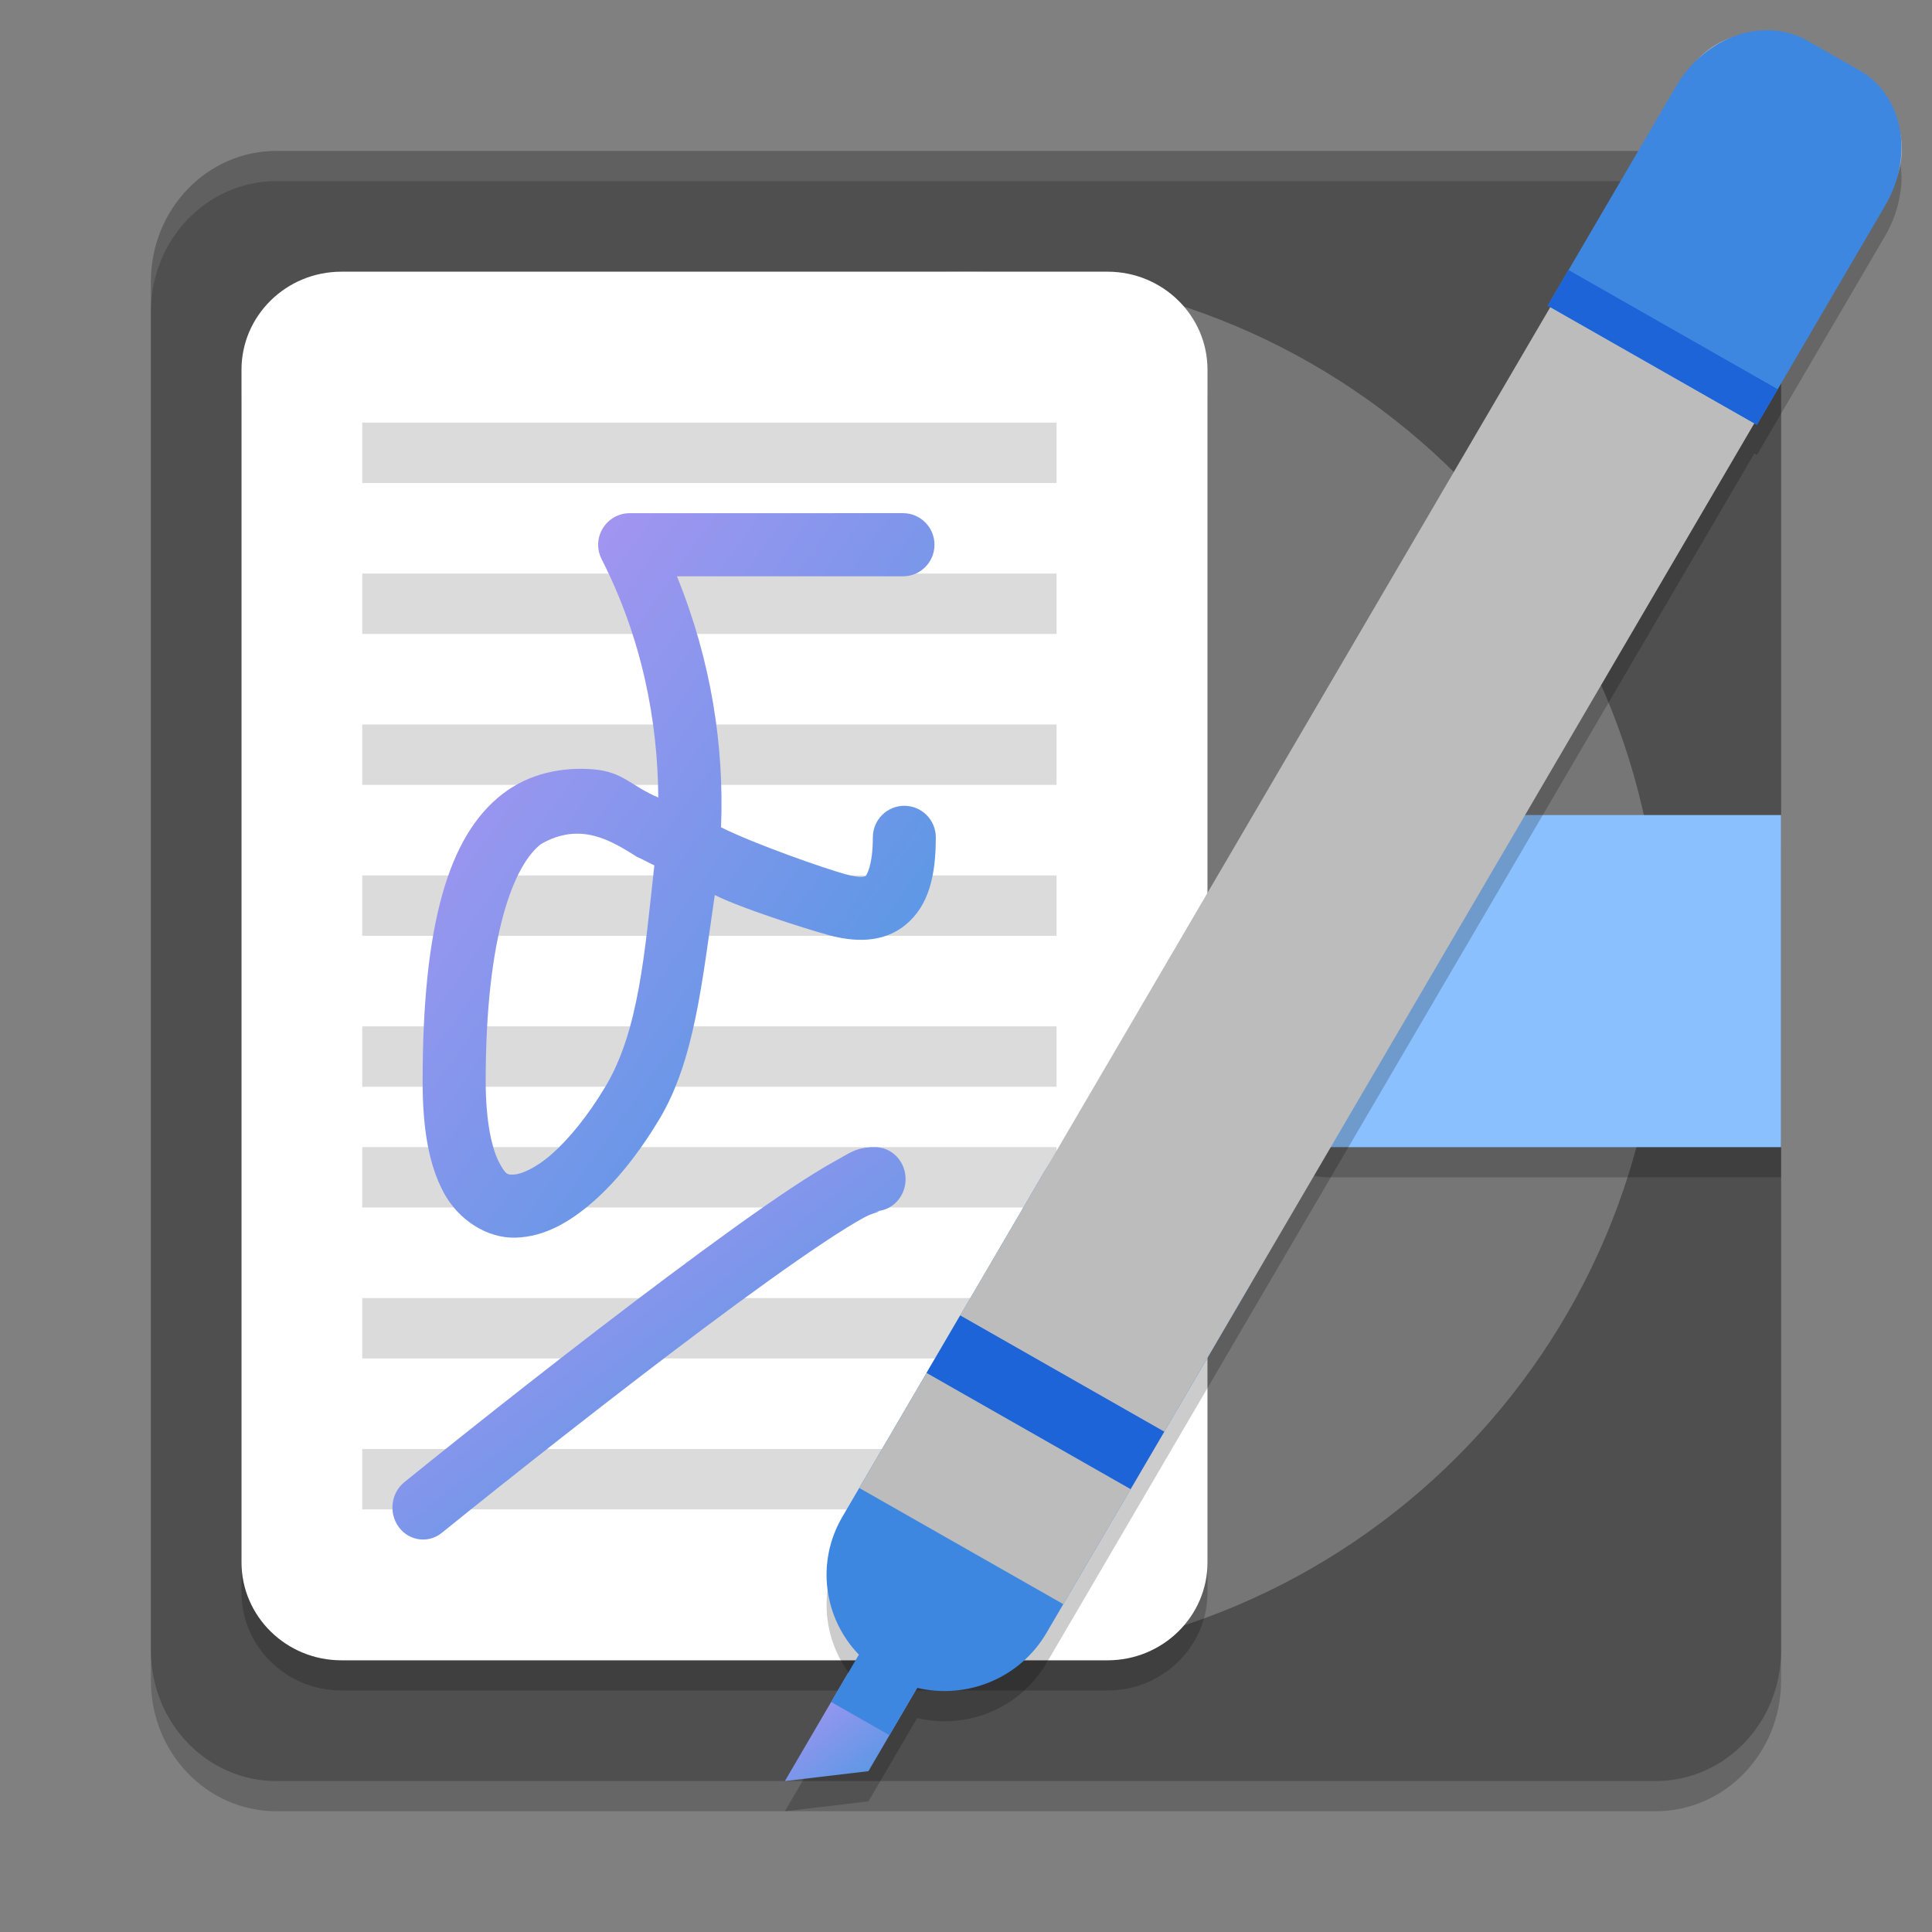 <svg xmlns="http://www.w3.org/2000/svg" width="64" height="64" version="1.1"><rect width="100%" height="100%" fill="#808080" stroke="none"/><defs>
<linearGradient id="ucPurpleBlue" x1="0%" y1="0%" x2="100%" y2="100%">
  <stop offset="0%" style="stop-color:#B794F4;stop-opacity:1"/>
  <stop offset="100%" style="stop-color:#4299E1;stop-opacity:1"/>
</linearGradient>
</defs>
 <path style="opacity:0.2" d="M 54.846,6 H 9.154 C 6.86,6 5,7.934 5,10.32 V 55.68 C 5,58.066 6.86,60 9.154,60 H 54.846 C 57.14,60 59,58.066 59,55.68 V 10.32 C 59,7.934 57.14,6 54.846,6 Z m 0,0"/>
 <path style="fill:#4f4f4f" d="M 54.846,5 H 9.154 C 6.86,5 5,6.934 5,9.32 V 54.68 C 5,57.066 6.86,59 9.154,59 H 54.846 C 57.14,59 59,57.066 59,54.68 V 9.32 C 59,6.934 57.14,5 54.846,5 Z m 0,0"/>
 <path style="fill:#ffffff;opacity:0.1" d="M 9.154 5 C 6.86 5 5 6.935 5 9.32 L 5 10.32 C 5 7.935 6.86 6 9.154 6 L 54.846 6 C 57.14 6 59 7.935 59 10.32 L 59 9.32 C 59 6.935 57.14 5 54.846 5 L 9.154 5 z"/>
 <path style="fill:#767676" d="M 9,32 C 9,19.298 19.298,9 32,9 c 12.702,0 23,10.298 23,23 C 55,44.702 44.702,55 32,55 19.298,55 9,44.702 9,32 Z m 0,0"/>
 <path style="opacity:0.2" d="m 11.31,10 h 25.379 C 38.517,10 40,11.454 40,13.247 V 52.753 C 40,54.546 38.517,56 36.69,56 H 11.31 C 9.483,56 8,54.546 8,52.753 V 13.247 C 8,11.454 9.483,10 11.31,10 Z m 0,0"/>
 <path style="fill:#373639" d="m 31.878,23.634 c 4.687,0 8.488,3.801 8.488,8.488 0,4.687 -3.801,8.488 -8.488,8.488 -4.687,0 -8.488,-3.801 -8.488,-8.488 0,-4.687 3.801,-8.488 8.488,-8.488 z m 0,0"/>
 <path style="opacity:0.2" d="M 42,29.76 C 42,28.787 42.895,28 44,28 H 59 V 39 H 44 C 42.895,39 42,38.213 42,37.24 Z m 0,0"/>
 <path style="fill:#8bc0ff" d="M 42,28.76 C 42,27.787 42.895,27 44,27 H 59 V 38 H 44 C 42.895,38 42,37.213 42,36.24 Z m 0,0"/>
 <path style="fill:#ffffff" d="m 11.31,9 h 25.379 C 38.517,9 40,10.454 40,12.247 V 51.753 C 40,53.546 38.517,55 36.69,55 H 11.31 C 9.483,55 8,53.546 8,51.753 V 12.247 C 8,10.454 9.483,9 11.31,9 Z m 0,0"/>
 <path style="fill:none;stroke:#dbdbdb;stroke-width:2" d="M 12,15 H 35"/>
 <path style="fill:none;stroke:#dbdbdb;stroke-width:2" d="M 12,20 H 35"/>
 <path style="fill:none;stroke:#dbdbdb;stroke-width:2" d="M 12,25 H 35"/>
 <path style="fill:none;stroke:#dbdbdb;stroke-width:2" d="M 12,30 H 35"/>
 <path style="fill:none;stroke:#dbdbdb;stroke-width:2" d="M 12,35 H 35"/>
 <path style="fill:none;stroke:#dbdbdb;stroke-width:2" d="M 12,39 H 35"/>
 <path style="fill:none;stroke:#dbdbdb;stroke-width:2" d="M 12,44 H 35"/>
 <path style="fill:none;stroke:#dbdbdb;stroke-width:2" d="M 12,49 H 35"/>
 <path fill="url(#ucPurpleBlue)" d="m 20.858,17 c -0.363,0 -0.699,0.19 -0.889,0.5 -0.19,0.308 -0.206,0.696 -0.041,1.019 1.339,2.634 1.859,5.342 1.879,7.899 -0.915,-0.384 -1.156,-0.847 -2.136,-0.931 -1.021,-0.086 -2.117,0.116 -3.022,0.813 C 14.842,27.689 14,30.664 14,35.82 c 0,1.57 0.204,2.759 0.693,3.676 0.487,0.915 1.437,1.53 2.388,1.503 0.954,-0.027 1.789,-0.511 2.57,-1.193 0.781,-0.684 1.516,-1.609 2.189,-2.728 1.172,-1.954 1.413,-4.544 1.838,-7.429 0.842,0.425 2.95,1.1 3.759,1.324 0.817,0.225 1.799,0.294 2.568,-0.343 C 30.774,29.993 31,28.99 31,27.739 c 0,-0.578 -0.467,-1.046 -1.043,-1.046 -0.577,0 -1.043,0.468 -1.043,1.046 0,0.97 -0.222,1.266 -0.238,1.28 -0.016,0.012 -0.155,0.084 -0.683,-0.063 -0.675,-0.186 -2.983,-0.989 -4.108,-1.551 0.106,-2.663 -0.314,-5.491 -1.461,-8.314 h 7.489 c 0.577,0 1.043,-0.468 1.043,-1.046 0,-0.578 -0.467,-1.046 -1.043,-1.046 z m 0.243,11.385 c 0.19,0.082 0.383,0.192 0.575,0.282 -0.32,2.89 -0.512,5.483 -1.624,7.333 -0.583,0.972 -1.213,1.738 -1.773,2.23 -0.562,0.494 -1.045,0.672 -1.253,0.678 -0.21,0.006 -0.265,0.025 -0.491,-0.4 -0.226,-0.423 -0.446,-1.317 -0.446,-2.687 0,-4.907 0.952,-7.184 1.834,-7.862 1.306,-0.746 2.309,-0.121 3.179,0.426 z"/>
 <path fill="url(#ucPurpleBlue)" d="m 28.985,38 c -0.634,0 -0.852,0.207 -1.277,0.437 -0.424,0.23 -0.92,0.539 -1.491,0.916 -1.138,0.757 -2.561,1.785 -4.083,2.925 -3.049,2.278 -6.49,5.001 -8.74,6.821 -0.444,0.359 -0.525,1.026 -0.182,1.49 0.343,0.462 0.981,0.547 1.423,0.189 2.234,-1.805 5.667,-4.52 8.68,-6.776 1.505,-1.125 2.908,-2.137 3.99,-2.854 0.541,-0.361 1.003,-0.645 1.338,-0.827 0.333,-0.18 0.67,-0.199 0.341,-0.199 0.561,0 1.015,-0.475 1.015,-1.061 C 30,38.475 29.546,38 28.985,38 Z m 0,0"/>
 <path style="opacity:0.2" d="M 58.418,2.002 C 57.986,2.019 57.553,2.137 57.145,2.336 56.905,2.441 56.684,2.583 56.48,2.754 56.11,3.047 55.781,3.416 55.521,3.859 l -0.75,1.281 -2.812,4.805 -0.689,1.18 0.086,0.049 -16.754,28.627 c -0.002,0.003 -0.004,0.006 -0.006,0.01 l -2.787,4.764 -0.148,0.254 -1.523,2.604 -1.674,2.859 -0.557,0.951 c -0.887,1.515 -0.616,3.366 0.545,4.57 L 28.092,56.428 27.533,57.381 26,60 l 2.768,-0.328 0.697,-1.191 0.918,-1.568 c 1.637,0.389 3.396,-0.305 4.283,-1.82 l 0.557,-0.951 0.27,-0.459 1.404,-2.4 21.217,-36.258 0.086,0.049 0.689,-1.18 2.812,-4.803 0.75,-1.283 c 0.257,-0.439 0.415,-0.902 0.488,-1.361 0.051,-0.267 0.066,-0.534 0.037,-0.799 -0.067,-0.968 -0.54,-1.836 -1.373,-2.311 L 59.869,2.348 C 59.419,2.092 58.921,1.982 58.418,2.002 Z"/>
 <path fill="url(#ucPurpleBlue)" d="m 28.09,55.428 2.628,-0.091 -1.95,3.335 L 26,59 Z m 0,0"/>
 <path style="fill:#3e87e1" d="m 39.926,37.402 c -1.872,-1.066 -4.249,-0.438 -5.33,1.409 l -6.69,11.432 c -0.887,1.515 -0.615,3.366 0.545,4.57 l -0.918,1.567 1.93,1.101 0.918,-1.569 c 1.637,0.389 3.398,-0.305 4.285,-1.82 l 6.69,-11.43 c 1.08,-1.849 0.443,-4.194 -1.43,-5.26 z m 0,0"/>
 <path style="fill:#bcbcbc" d="M 59.672,1.46 C 58.334,0.699 56.636,1.148 55.865,2.466 L 54.472,4.849 30.136,46.432 28.464,49.291 35.224,53.14 36.896,50.282 61.23,8.698 62.624,6.316 C 63.396,4.997 62.941,3.322 61.603,2.561 Z m 0,0"/>
 <path style="fill:#1c64d8" d="m 31.808,43.574 6.76,3.851 -1.116,1.904 -6.758,-3.849 z m 0,0"/>
 <path style="fill:#3e87e1" d="M 59.87,1.348 C 58.43,0.529 56.49,1.204 55.521,2.86 l -0.75,1.282 -3.501,5.983 2.598,1.48 1.733,0.987 2.598,1.48 3.501,-5.983 0.75,-1.282 C 63.42,5.151 63.043,3.156 61.603,2.335 Z m 0,0"/>
 <path style="fill:#1c64d8" d="m 51.959,8.945 6.93,3.948 -0.69,1.18 -6.93,-3.948 z m 0,0"/>
</svg>
